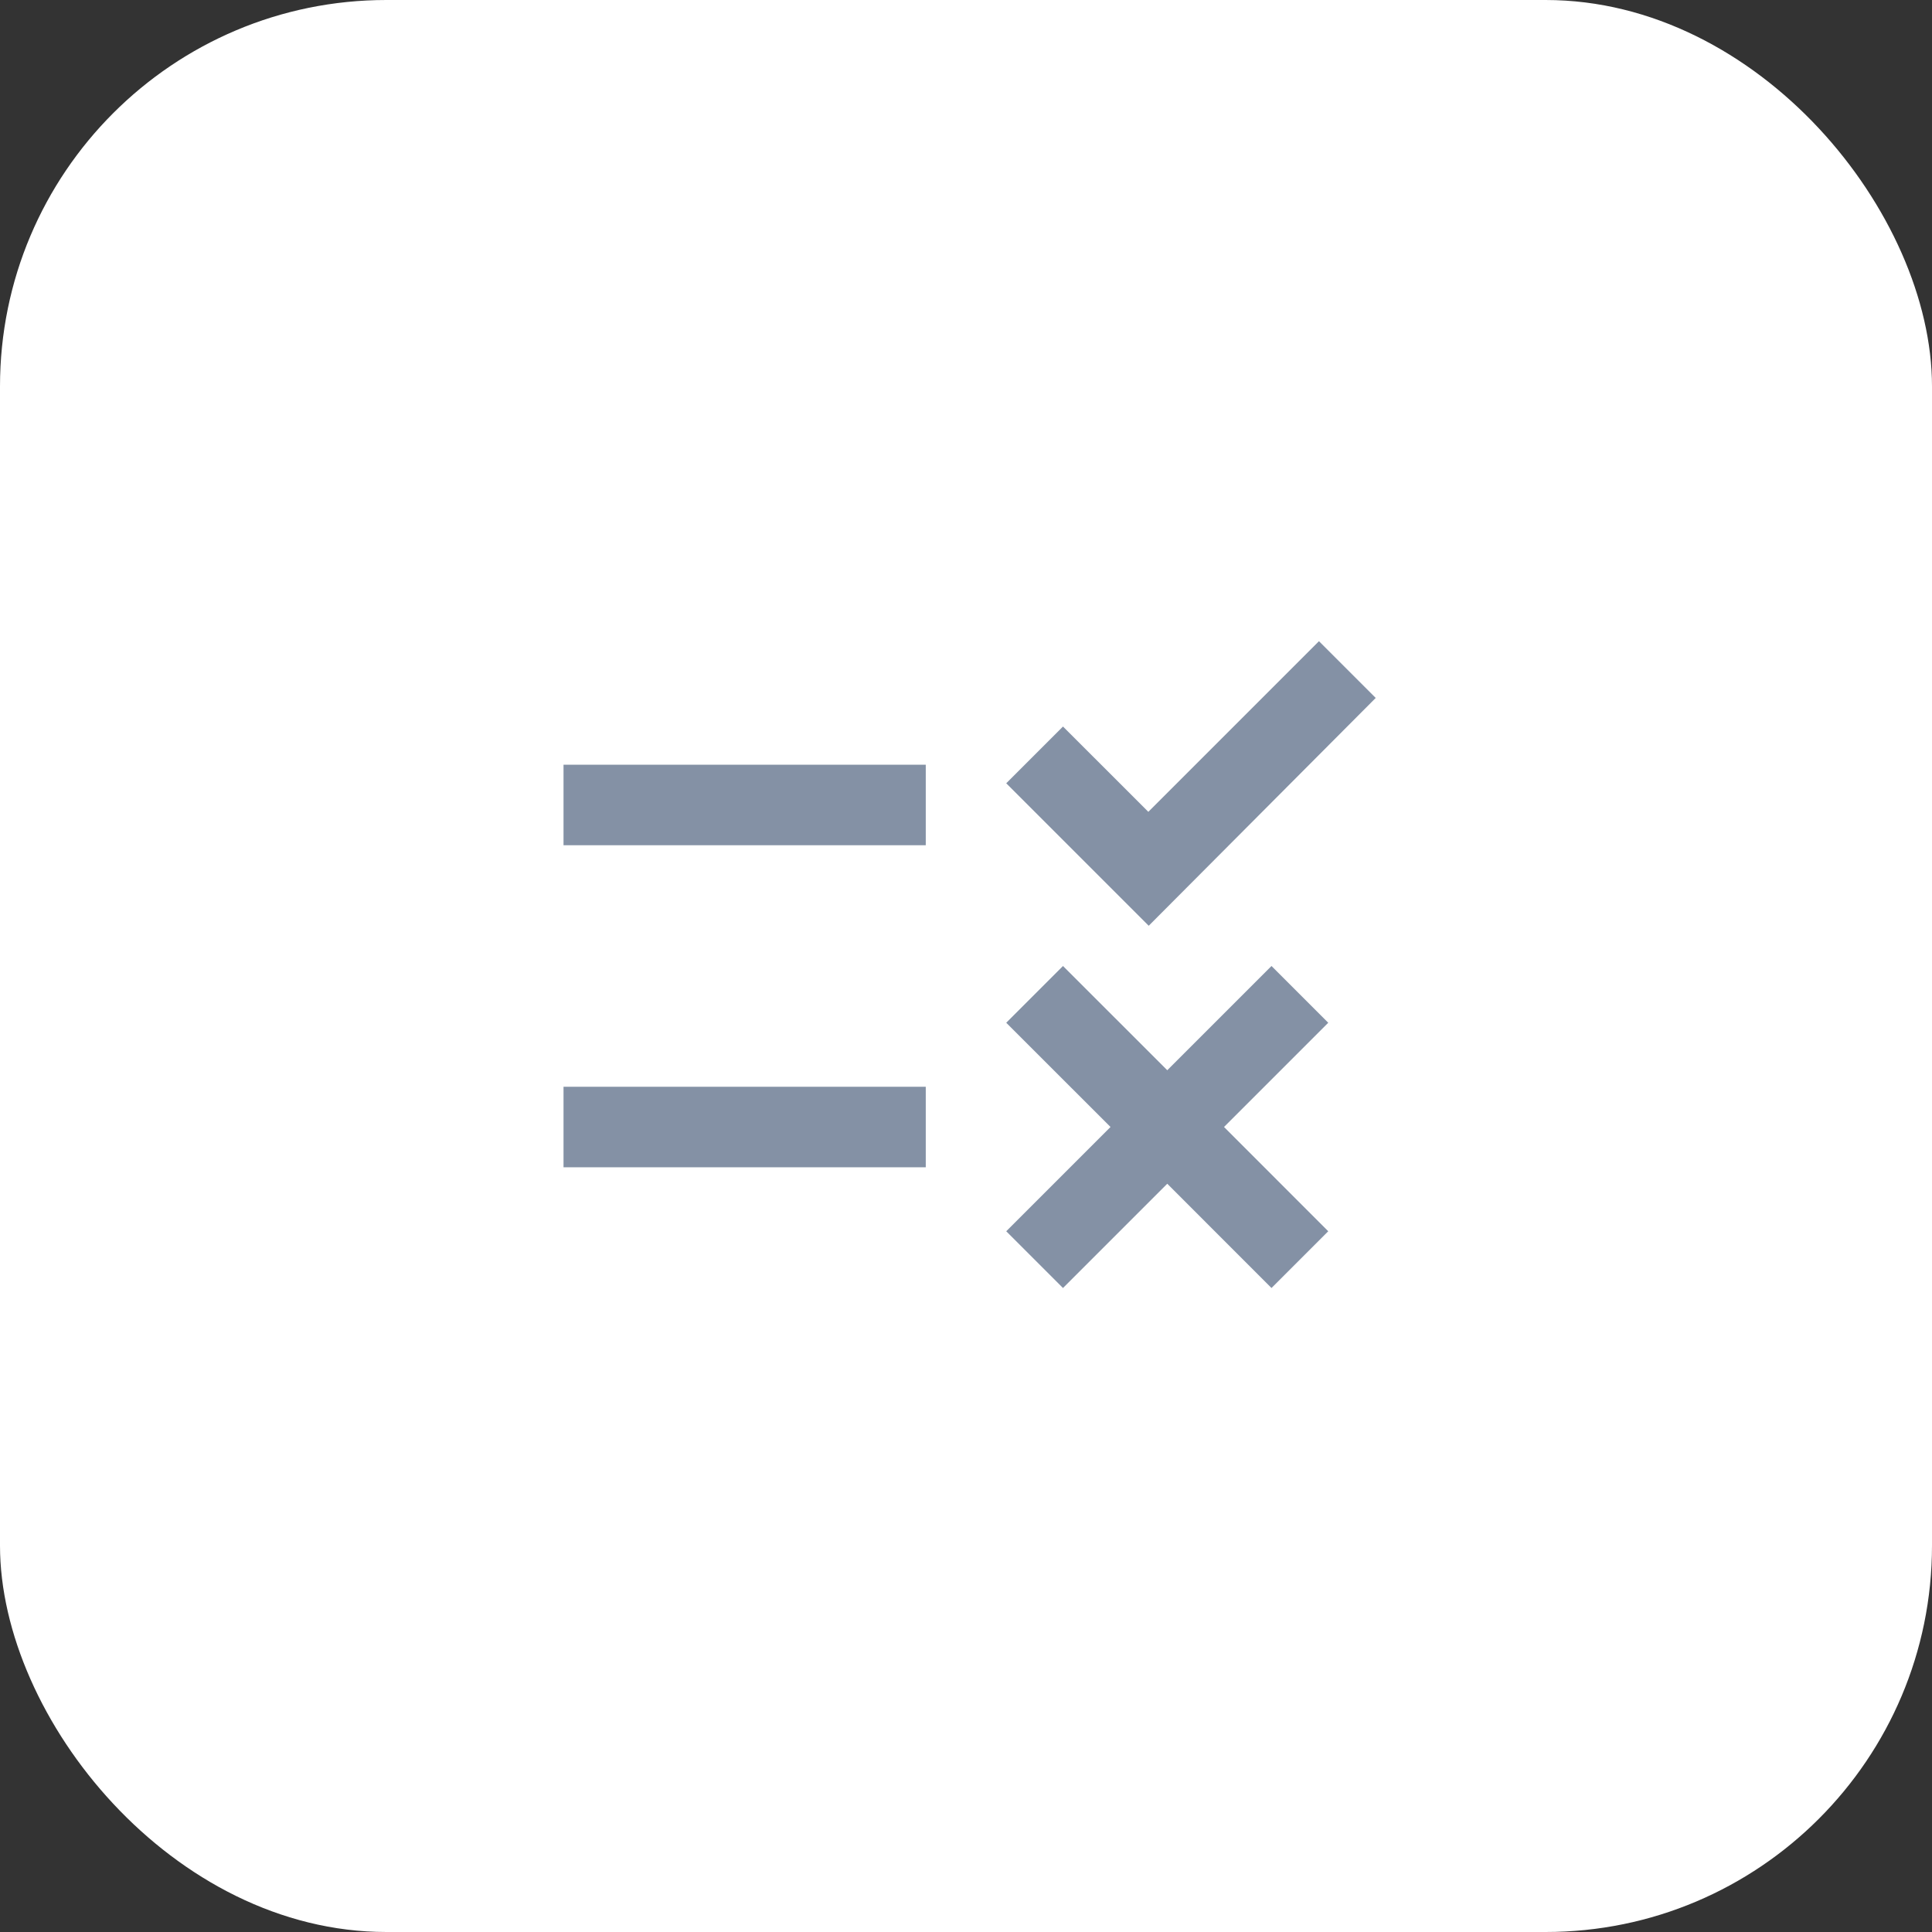 <svg width="40" height="40" viewBox="0 0 40 40" fill="none" xmlns="http://www.w3.org/2000/svg">
<rect x="0" y="0" width="40" height="40" fill="#333333" stroke="none"/>
<rect width="40" height="40" rx="8" fill="white"/>
<g clip-path="url(#clip0_1627_1929)">
<path d="M23.783 19.167L20.833 16.217L22.008 15.042L23.775 16.808L27.308 13.275L28.483 14.45L23.783 19.167ZM19.167 15.833H11.667V17.5H19.167V15.833ZM27.5 21.175L26.325 20L24.167 22.158L22.008 20L20.833 21.175L22.992 23.333L20.833 25.492L22.008 26.667L24.167 24.508L26.325 26.667L27.5 25.492L25.342 23.333L27.5 21.175ZM19.167 22.5H11.667V24.167H19.167V22.5Z" fill="#8491A5"/>
</g>
<defs>
<clipPath id="clip0_1627_1929">
<rect width="20" height="20" fill="white" transform="translate(10 10)"/>
</clipPath>
</defs>
</svg>
